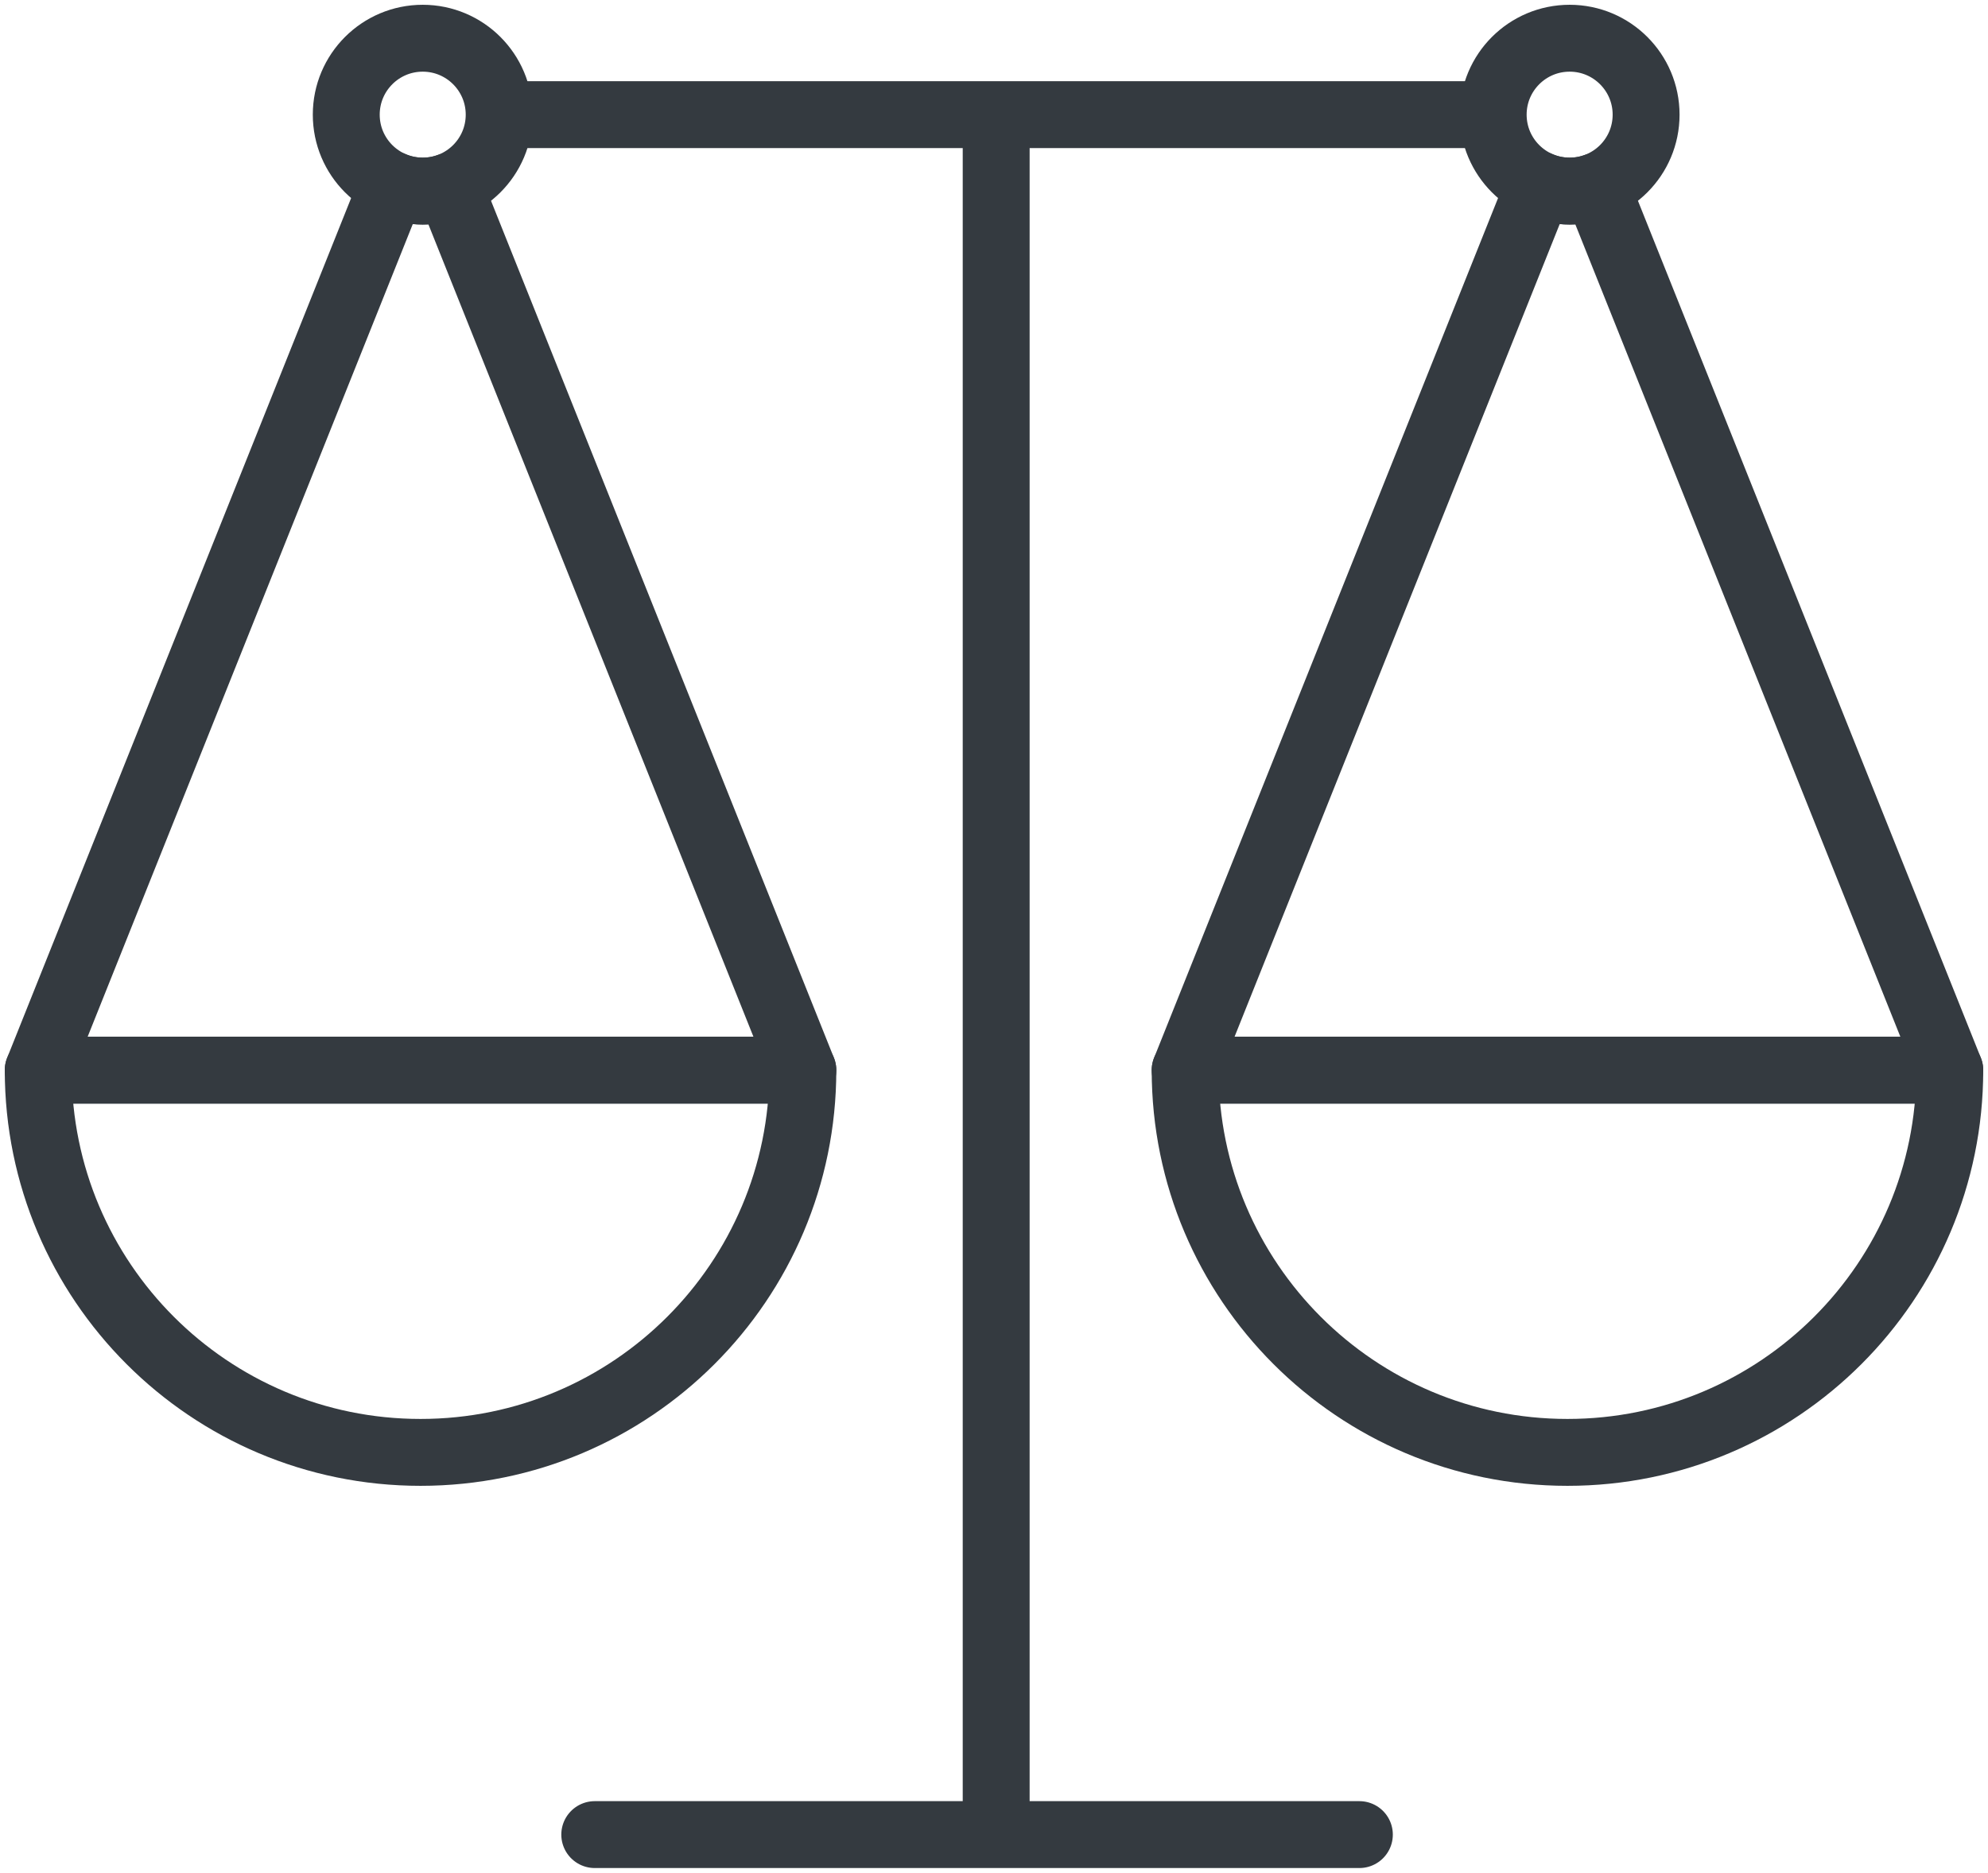 <?xml version="1.0" encoding="UTF-8"?>
<svg width="104px" height="98px" viewBox="0 0 104 98" version="1.1" xmlns="http://www.w3.org/2000/svg" xmlns:xlink="http://www.w3.org/1999/xlink">
    <!-- Generator: Sketch 47 (45396) - http://www.bohemiancoding.com/sketch -->
    <title>business-3</title>
    <desc>Created with Sketch.</desc>
    <defs></defs>
    <g id="ALL" stroke="none" stroke-width="1" fill="none" fill-rule="evenodd" stroke-linecap="round" fill-opacity="0" stroke-linejoin="round">
        <g id="Primary" transform="translate(-5232, -5041)" stroke="#343A40" stroke-width="3.5" fill="#DBECFF">
            <g id="business-3" transform="translate(5234, 5043)">
                <path d="M40,54 C40,65.046 31.046,74 20,74 C8.954,74 0,65.046 0,54 L40,54 L40,54 Z" id="Layer-1"></path>
                <path d="M100,54 C100,65.046 91.046,74 80,74 C68.954,74 60,65.046 60,54 L100,54 L100,54 Z" id="Layer-2"></path>
                <path d="M50.114,4.489 L50.114,93.5" id="Layer-3"></path>
                <path d="M75.114,4 L25.114,4" id="Layer-4"></path>
                <path d="M69.114,94 L29.114,94" id="Layer-5"></path>
                <circle id="Layer-6" cx="20.114" cy="4" r="4"></circle>
                <circle id="Layer-7" cx="80.114" cy="4" r="4"></circle>
                <path d="M21.501,7.753 L40,54 L0,54 L18.53,7.674 C19.016,7.884 19.551,8 20.114,8 C20.602,8 21.069,7.913 21.501,7.753 Z" id="Layer-8"></path>
                <path d="M81.501,7.753 L100,54 L60,54 L78.53,7.674 C79.016,7.884 79.551,8 80.114,8 C80.602,8 81.069,7.913 81.501,7.753 Z" id="Layer-9"></path>
            </g>
        </g>
    </g>
</svg>